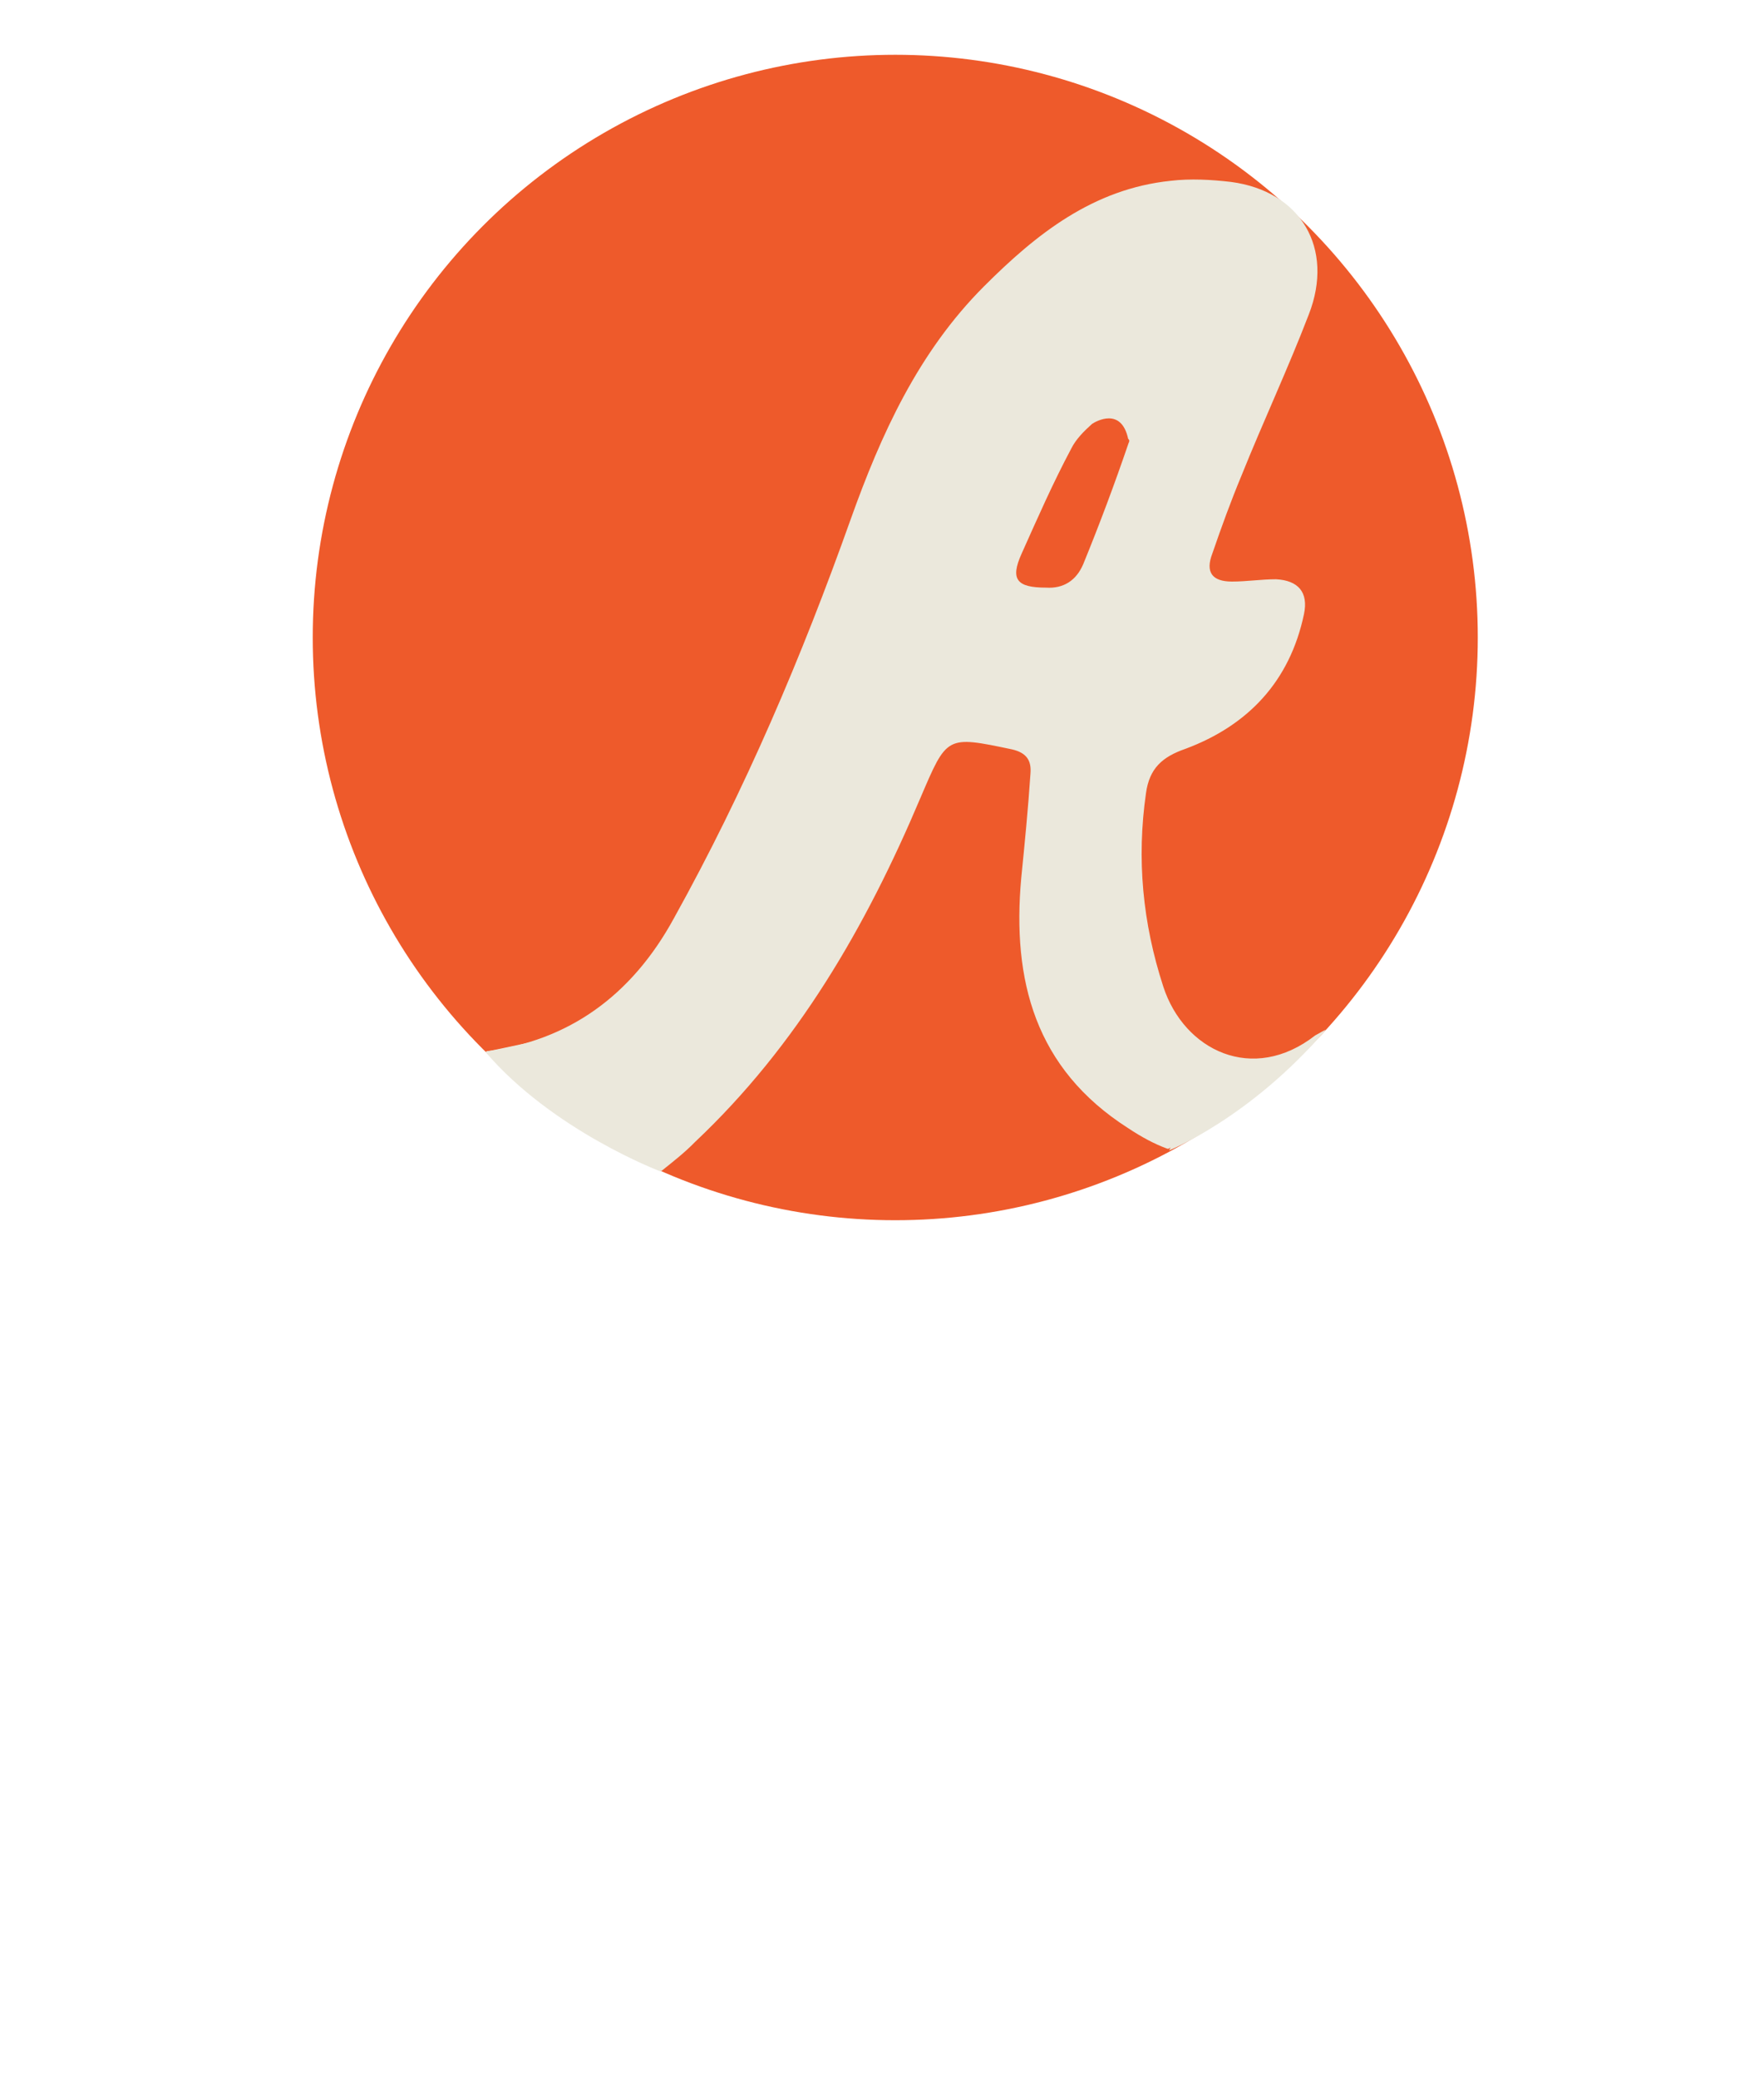 <?xml version="1.0" encoding="utf-8"?>
<!-- Generator: Adobe Illustrator 18.0.0, SVG Export Plug-In . SVG Version: 6.00 Build 0)  -->
<!DOCTYPE svg PUBLIC "-//W3C//DTD SVG 1.1//EN" "http://www.w3.org/Graphics/SVG/1.1/DTD/svg11.dtd">
<svg version="1.1" id="Layer_1" xmlns="http://www.w3.org/2000/svg" xmlns:xlink="http://www.w3.org/1999/xlink" x="0px" y="0px"
	 viewBox="0 0 612 720.6" enable-background="new 0 0 612 720.6" xml:space="preserve">
<circle fill="none" stroke="#ED5A2A" stroke-width="19" stroke-miterlimit="10" cx="309.5" cy="219.3" r="174.4"/>
<line fill="none" stroke="#ED5A2A" stroke-width="19" stroke-miterlimit="10" x1="187.9" y1="94.3" x2="423.9" y2="351"/>
<line fill="none" stroke="#ED5A2A" stroke-width="19" stroke-miterlimit="10" x1="434.9" y1="100.6" x2="178.2" y2="336.6"/>
<circle fill="#EE5A2B" cx="310.6" cy="221.1" r="202.1"/>
<path fill="none" d="M379,146.6c-2.8,2.4-5.6,5.2-7.2,8.5c-6,12.1-11.7,24.6-17.3,36.6c-4,8.9-1.6,11.7,8.5,11.7
	c6,0.8,10.9-2.4,12.9-8.1c5.6-13.7,10.9-27.8,15.7-41.9c0-0.4,0.4-1.2,0-2C389.5,140.5,380.6,145.8,379,146.6z"/>
<path fill="none" d="M379,146.6c-2.8,2.4-5.6,5.2-7.2,8.5c-6,12.1-11.7,24.6-17.3,36.6c-4,8.9-1.6,11.7,8.5,11.7
	c6,0.8,10.9-2.4,12.9-8.1c5.6-13.7,10.9-27.8,15.7-41.9c0-0.4,0.4-1.2,0-2C389.5,140.5,380.6,145.8,379,146.6z"/>
<path fill="#EBE8DC" d="M459.9,357.1l-3.6,2c-21.7,16.9-45.5,5.2-52.7-16.9c-7.2-22.1-9.3-44.3-6-67.2c1.2-8.5,5.6-12.5,13.7-15.3
	c21.7-8.1,36.2-23.4,41.1-46.7c1.6-7.6-2-11.7-9.7-12.1c-5.2,0-10.1,0.8-15.3,0.8c-6.8,0-9.3-3.2-6.8-9.7c3.2-9.3,6.4-18.1,10.1-27
	c7.6-18.9,16.1-37,23.4-56c8.9-22.9-2.8-42.7-27-45.9c-6.8-0.8-14.1-1.2-20.9-0.4c-27,2.8-46.7,18.5-64.8,36.6
	c-22.9,22.9-35.8,51.5-46.3,80.9c-16.9,47.5-36.6,93.8-61.2,138.1c-14.9,27.4-37,42.7-65.2,46.3c8.9,8.1,33,28.6,60.8,41.5
	c4-3.2,8.1-6.4,11.7-10.1c35.4-33.4,59.2-74.5,78.1-119.2c9.3-21.7,8.9-21.7,31.8-16.9c5.2,1.2,6.8,4,6.4,8.5
	c-0.8,12.1-2,24.2-3.2,36.2c-3.2,35.4,4.8,66,37,86.6c4.8,3.2,9.3,5.6,13.7,7.2h0.4c0,0,11.7-6.4,18.5-11.3c0,0,14.1-9.7,19.7-15.3
	c0,0,6.8-6,9.3-8.5l0,0C455.5,362,457.9,359.6,459.9,357.1z M391.5,153.8c-4.8,14.1-10.1,28.2-15.7,41.9c-2.4,5.6-6.8,8.5-12.9,8.1
	c-10.1,0-12.5-2.8-8.5-11.7c5.6-12.5,10.9-24.6,17.3-36.6c1.6-3.2,4.4-6,7.2-8.5c1.2-0.8,10.1-6,12.5,5.2
	C391.9,152.6,391.9,153,391.5,153.8z"/>
<path fill="#EBE8DC" d="M165.2,540.9"/>
<path fill="#EBE8DC" d="M224.4,403.8c0,0-17.3-7.6-27.8-15.7c0,0-15.3-10.9-17.7-13.7c0,0-7.2-6.8-10.1-9.3l-0.4-0.4l4.8,1.6
	l8.9,2.8l21.7,15.7L224.4,403.8L224.4,403.8z"/>
<path fill="#EBE8DC" d="M229.2,406.3c0,0-37.4-14.1-60.8-41.5l68.4-14.5L229.2,406.3z"/>
<path fill="#EBE8DC" d="M405.6,399c0,0,28.2-11.3,54.4-41.9l-27.4,22.1l-18.1,2L405.6,399z"/>
</svg>
